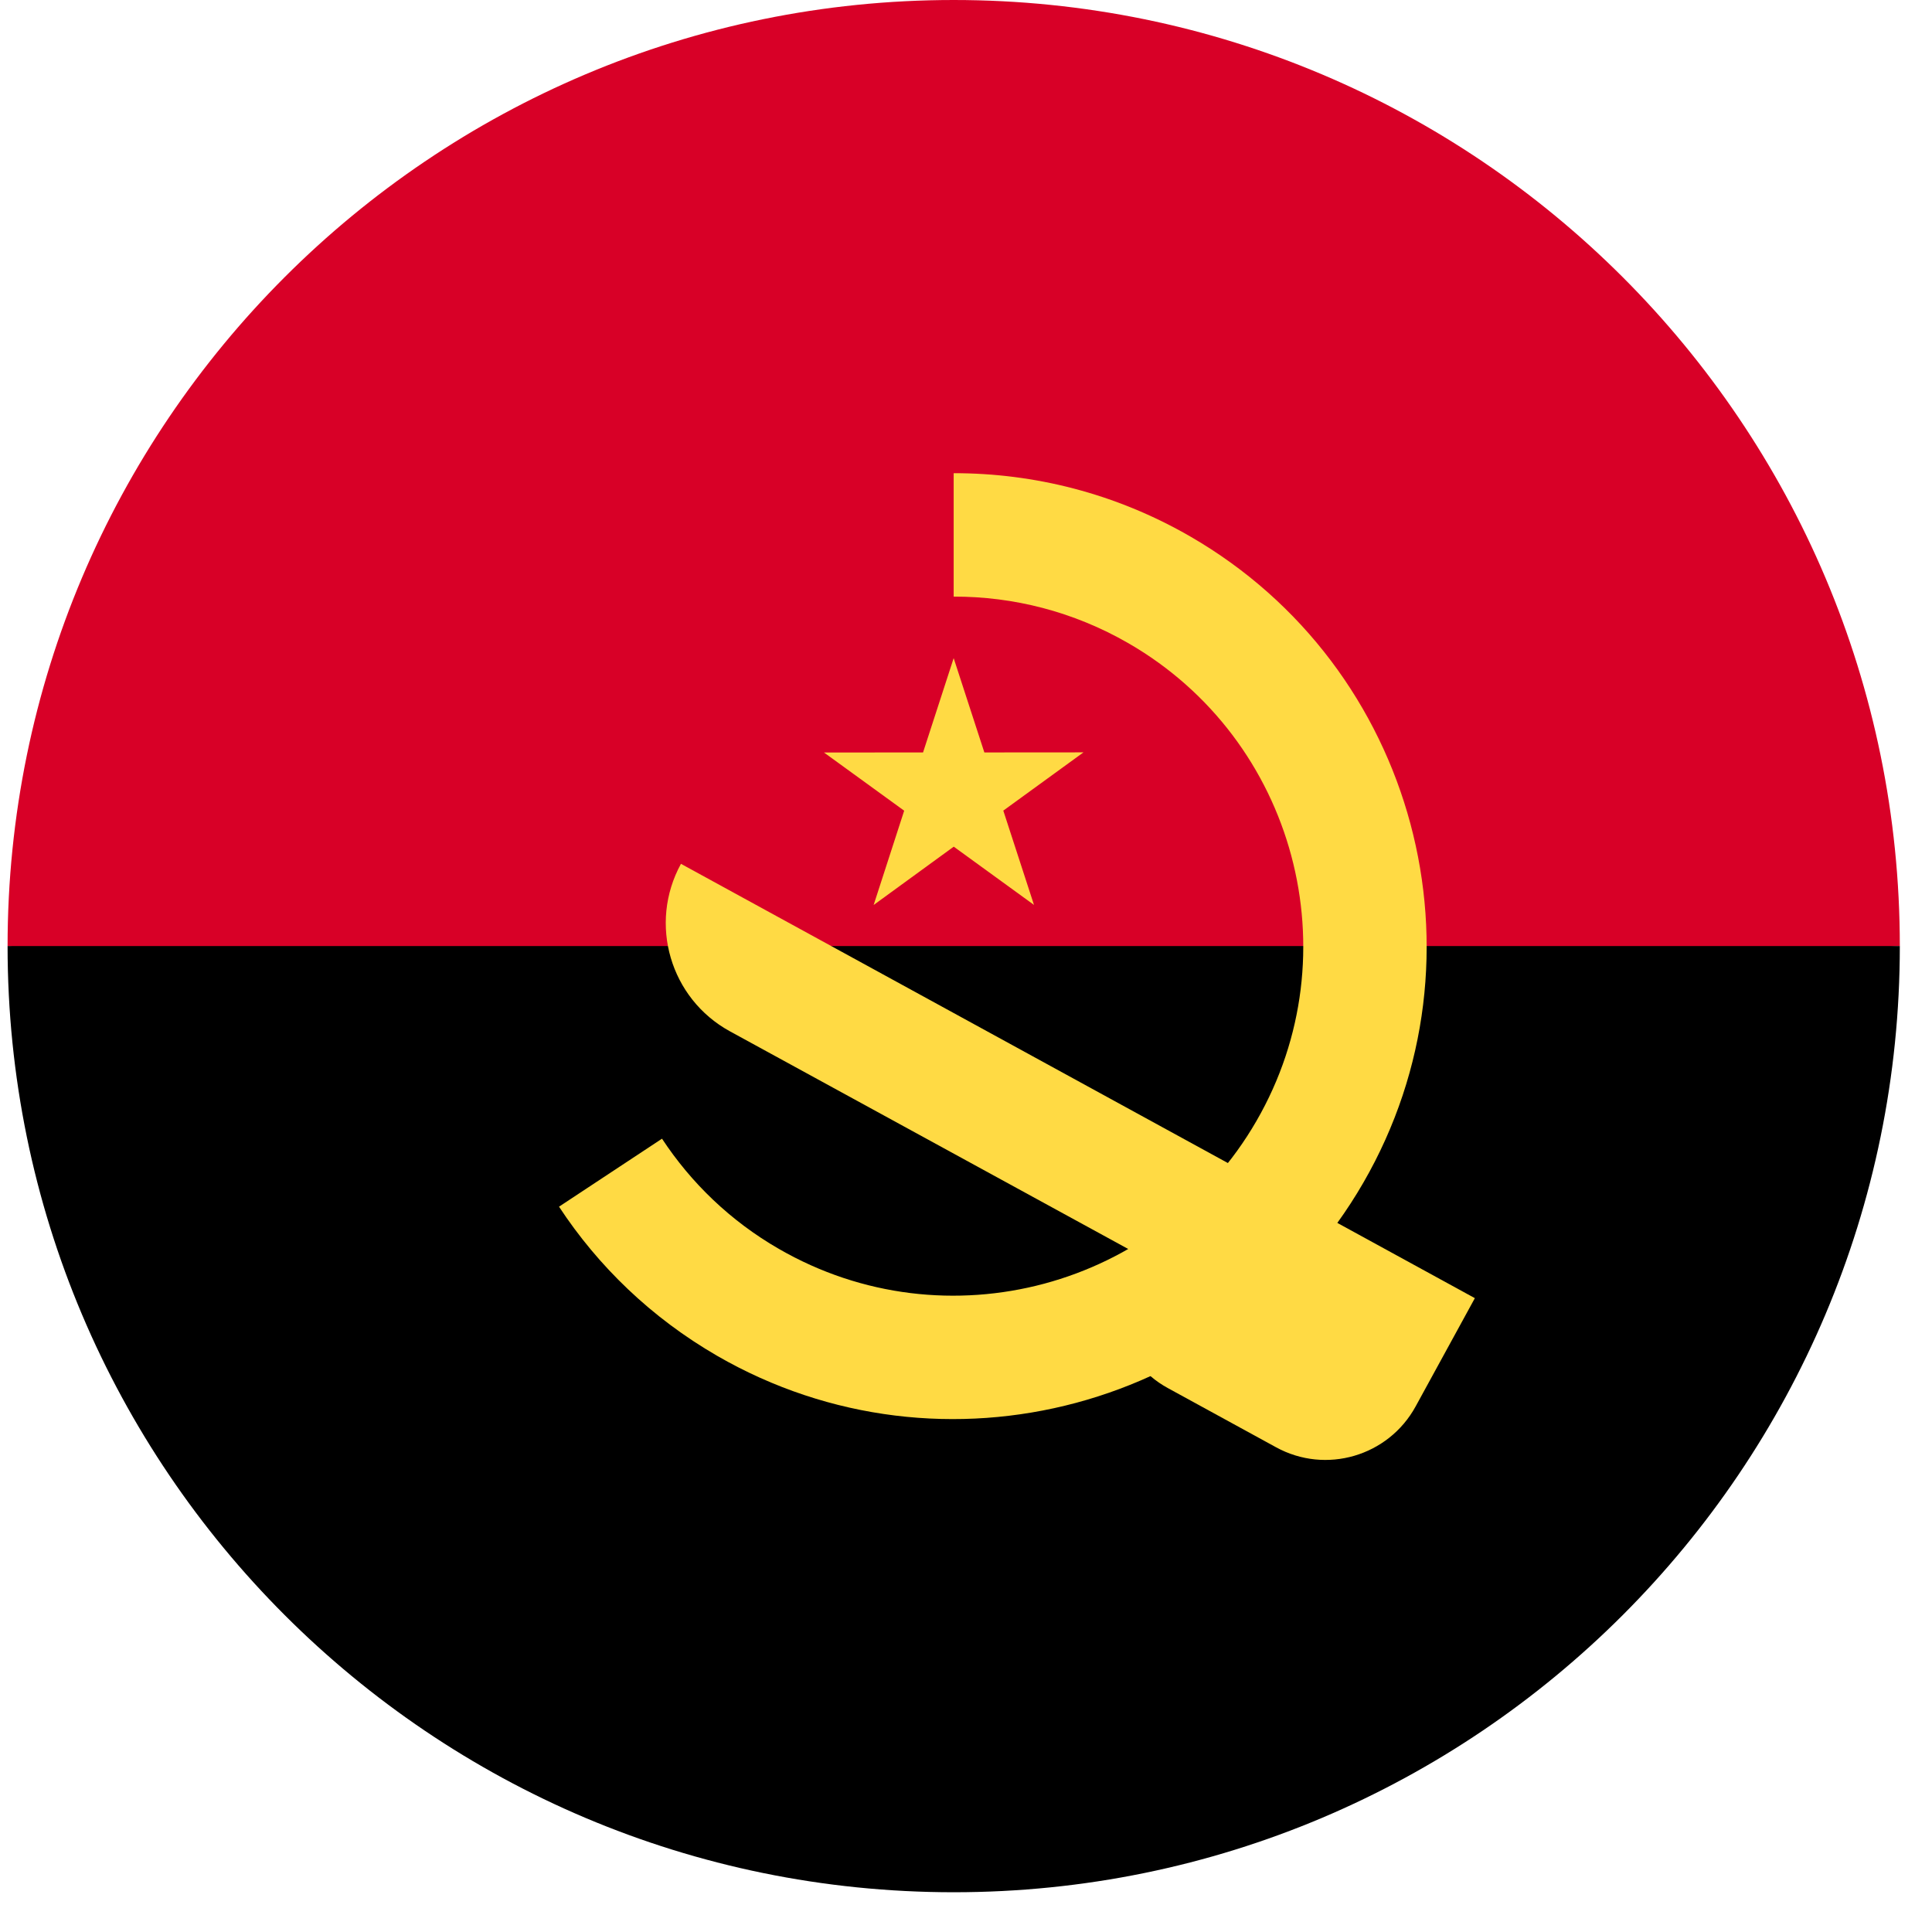 <svg width="26" height="26" viewBox="0 0 26 26" fill="none" xmlns="http://www.w3.org/2000/svg">
<g clip-path="url(#clip0_548_4152)">
<path d="M0.102 12.732C0.102 5.701 5.803 0 12.834 0C19.866 0 25.567 5.701 25.567 12.732C25.013 12.732 12.834 14.393 12.834 14.393L0.102 12.732Z" fill="#D80027"/>
<path d="M25.567 12.732C25.567 19.764 19.866 25.465 12.835 25.465C5.803 25.465 0.102 19.764 0.102 12.732" fill="black"/>
<path d="M11.089 10.127L12.168 10.91L11.757 12.179L12.835 11.394L13.915 12.178L13.502 10.909L14.581 10.125L13.247 10.126L12.834 8.857L12.422 10.126L11.089 10.127Z" fill="#FFDA44"/>
<path d="M16.017 7.219C15.014 6.64 13.917 6.367 12.834 6.368V8.029C13.635 8.027 14.445 8.229 15.187 8.657C17.434 9.955 18.207 12.838 16.909 15.085C15.612 17.332 12.729 18.105 10.482 16.807C9.827 16.43 9.299 15.916 8.909 15.324L7.523 16.239C8.05 17.041 8.766 17.734 9.651 18.246C12.691 20.001 16.592 18.956 18.348 15.915C20.103 12.875 19.057 8.974 16.017 7.219V7.219Z" fill="#FFDA44"/>
<path d="M9.164 11.625C8.723 12.43 9.019 13.439 9.823 13.879L15.217 16.827C14.85 17.497 15.045 18.313 15.716 18.68L17.173 19.477C17.843 19.844 18.684 19.598 19.051 18.927L19.848 17.47L9.164 11.625Z" fill="#FFDA44"/>
</g>
<defs>
<clipPath id="clip0_548_4152">
<rect width="25.464" height="25.464" fill="white" transform="translate(0.103)"/>
</clipPath>
</defs>
</svg>
